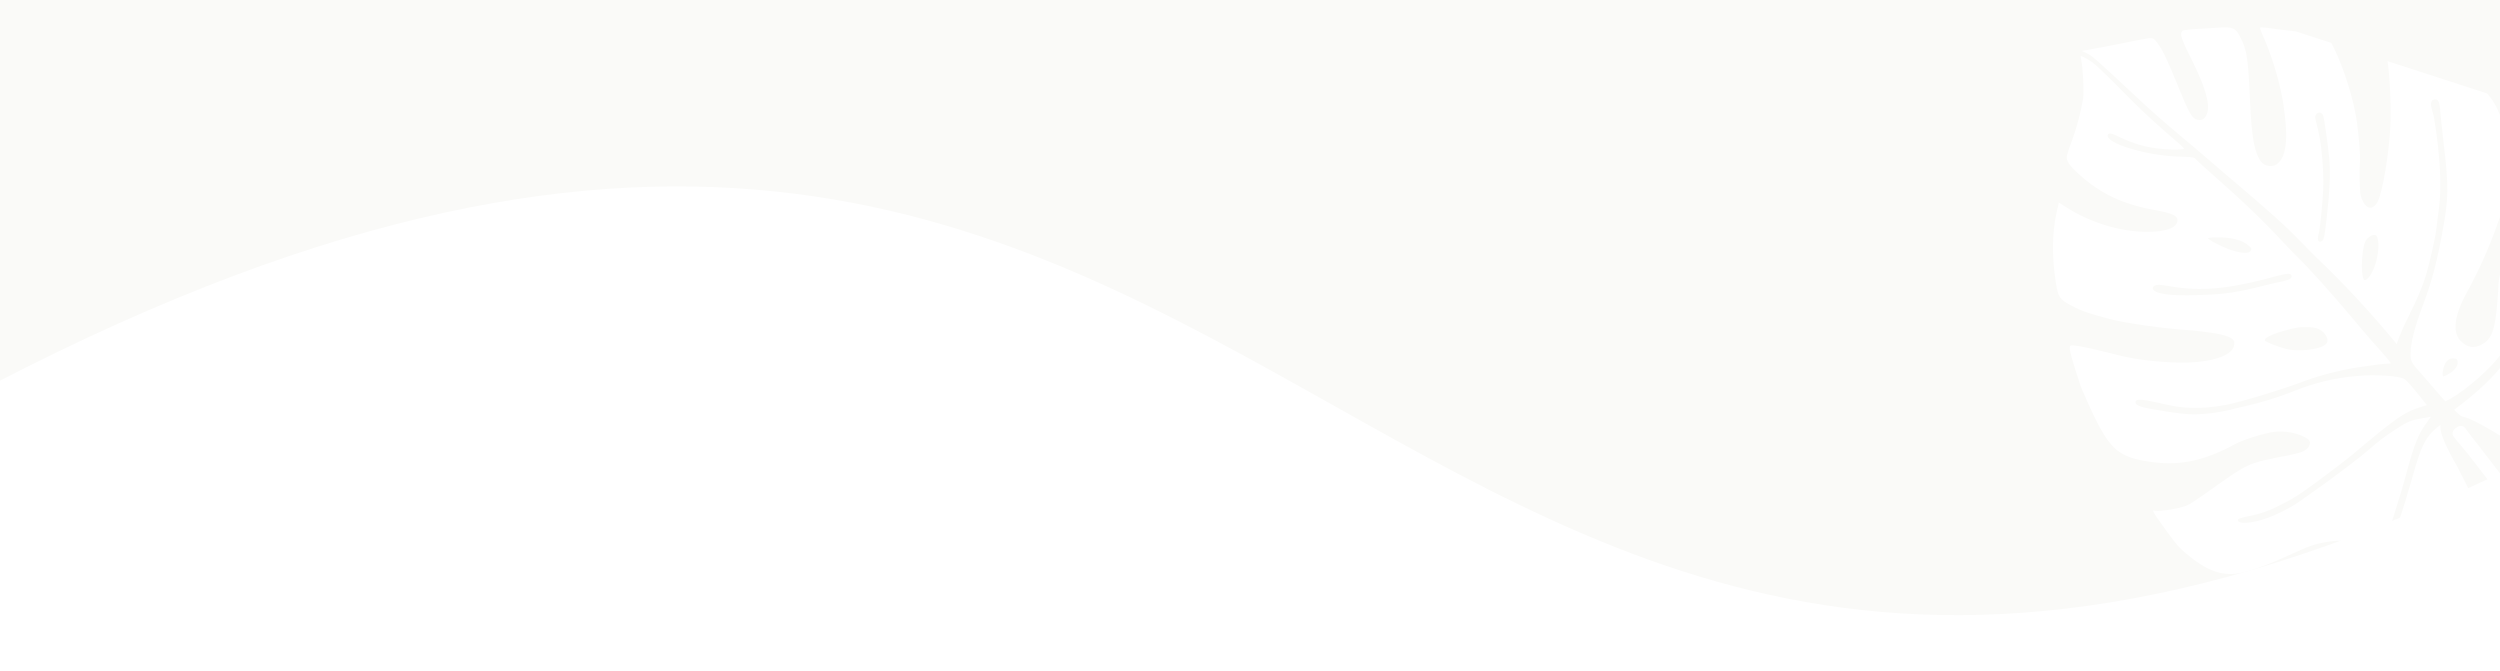 <?xml version="1.0" encoding="utf-8"?>
<!-- Generator: Adobe Illustrator 28.2.0, SVG Export Plug-In . SVG Version: 6.00 Build 0)  -->
<svg version="1.1" id="Layer_1" xmlns="http://www.w3.org/2000/svg" xmlns:xlink="http://www.w3.org/1999/xlink" x="0px" y="0px"
	 viewBox="0 0 1528.6 410.1" style="enable-background:new 0 0 1528.6 410.1;" xml:space="preserve">
<style type="text/css">
	.st0{fill:#FFFFFF;}
	.st1{clip-path:url(#SVGID_00000078002817746422954450000017481873311491002034_);}
	.st2{fill:#FAFAF8;}
	.st3{clip-path:url(#SVGID_00000108285722896620026780000001763622091646949008_);}
</style>
<rect x="-23.3" y="-11.7" class="st0" width="1572.6" height="445.4"/>
<g id="Group_2432">
	<g>
		<defs>
			<rect id="SVGID_1_" x="-44.5" y="-158.8" width="1619.7" height="535"/>
		</defs>
		<clipPath id="SVGID_00000014591748813228433470000003576898912066833800_">
			<use xlink:href="#SVGID_1_"  style="overflow:visible;"/>
		</clipPath>
		
			<g id="Group_2327_00000078045001367444308820000007398750631427761029_" transform="translate(0 0)" style="clip-path:url(#SVGID_00000014591748813228433470000003576898912066833800_);">
			<path id="Path_13475_00000130604878695786616050000000004089563222550688_" class="st2" d="M-42.5,255.4
				C811.2-214.9,800.4,673.2,1575.2,266v-424.9H-44.5L-42.5,255.4z"/>
		</g>
	</g>
</g>
<g id="Group_2439" transform="matrix(0.809, -0.588, 0.588, 0.809, 1143.31, 252.183)">
	<g>
		<defs>
			
				<rect id="SVGID_00000169538882398325909570000011774522080674365585_" x="103.5" y="-102.5" transform="matrix(0.809 -0.588 0.588 0.809 -33.637 187.385)" width="335.8" height="496"/>
		</defs>
		<clipPath id="SVGID_00000013895270999413648370000009759199246220532156_">
			<use xlink:href="#SVGID_00000169538882398325909570000011774522080674365585_"  style="overflow:visible;"/>
		</clipPath>
		
			<g id="Group_2426" transform="translate(0 0)" style="clip-path:url(#SVGID_00000013895270999413648370000009759199246220532156_);">
			<path id="Path_13621" class="st0" d="M276.8,212.5l0.9-1.2h-2.3c-2.2,0.1-4.4,0.4-6.6,1c-6.3,1.6-11.3,4.8-28,18
				c-5.2,4.1-12.3,9.4-15.7,11.8c-1.3,0.9-2.8,2-4.5,3.2c-2.7,1.9-5.7,4.3-8,5.7c-14.5,8.7-26.7,17.1-37.2,18.3c-4,0.5-4.4-3.4-2-4
				c2.6-0.7,4.6-1.2,5.9-1.7c6.8-2.5,19.3-8.3,23.5-10.9c8.8-5.5,28-19.5,41-30c14.8-12,20.1-15.1,29.4-18l2.7-0.9l-3.1-1.5
				c-7.8-4-9.6-4.5-19.5-5c-6.8-0.4-13.5-0.2-20.3,0.5c-14.8,1.2-53.2,1-58.6,0.3c-17.4-2.1-24.7-6.1-28.9-8.9
				c-1.6-1.1-2.6-2.6-2.4-3.4c0.2-0.4,0.6-0.6,1-0.6c1.9,0.5,3.8,1.2,5.6,2.1c6.5,3.1,13.4,5.2,20.6,6.1c4.7,0.7,7.4,1.7,26.4,1.6
				c11.1-0.1,23-0.4,27.1-0.7c4.5-0.4,14.3-1,21.7-1.4c15.3-0.7,20.3-0.3,28.2,2.2l4.4,1.5l-0.4-9.3c-0.3-5.5-0.8-10.4-1.3-11.6
				c-1.4-3.5-12.8-13-22.2-18.5c-11.7-7.2-24.5-12.4-37.9-15.6c-9.8-2.6-19.4-5.9-28.7-9.9c-2.8-1.2-6.5-2.8-8.2-3.4
				c-6.3-2.6-12.3-5.8-18-9.6c-5-3.3-11.1-9-21.4-19.7c-5.1-5.3-5.6-7.5-5.2-8.1c1.1-1.8,2-3,14.2,11.3c6.9,8,15.4,15.1,29.3,21.8
				c7.5,3.7,34.1,13,48.3,16.8c10.3,3,20.4,7,30,11.8c10.6,5.5,14.9,7.9,17,9.4c0.5,0.4,1.1,0.7,1.7,1c0.4-1.5-1-14.2-1.4-18.4
				c-0.4-4.3-1.1-13.2-1.5-19.7c-0.9-14.6-3.6-40.5-5-47.7c-0.3-1.8-1-6.5-1.5-10.5c-2.5-20.5-5.1-35.2-10.8-60.7
				c-1.5-6.6-3-14.1-3-14.9c0-0.2-0.3-1.2-5.2-4.9c-9.6-7.2-18.1-15.9-25.1-25.6c-5.2-7.6-6-11.4-4.3-12.4c1.3-0.8,2.8,1.3,3.9,3.4
				c5.3,10,10.1,16.5,18.5,23.7c5.5,4.7,9.5,7.2,10.3,7.2h0.1c-0.3-2.3-0.7-4.5-1.3-6.7c-2.7-11-5.9-26.4-7.2-35
				c-4.4-28.9-5.2-33.2-7.4-37.7c-0.5-1.3-1.2-2.5-2-3.6c-0.5,0.7-0.9,1.4-1.2,2.2c-1.8,4.2-9.6,16.2-12.7,19.5
				c-6.5,6.4-13.6,12.1-21.1,17.2c-2.6,1.6-5.1,3.4-7.5,5.3c-2.5,2.3-2.6,5.5-0.7,14.4c3.5,16.6,11,30.2,24.2,43.9
				c8.1,8.5,9.8,11.6,7.4,14c-3,3-10.1,0.8-19.2-6c-13-9.5-24.5-24.9-30.8-41.1l-1.9-4.8l-5.3,4.7c-9.2,8.2-17.9,20-25.1,34.1
				c-4,8-4,9.4-0.3,17c3.1,6.3,6,10.3,14.5,20.7c6.6,7.9,23,23.7,33.6,32.5c2.6,2.1,7.7,6.8,11.1,10.1c6.9,6.8,9.3,10.7,8.1,13
				c-0.9,1.6-2.4,2.7-4.2,3.1c-6.4,1.4-17.9-3.4-30.2-12.6c-10.8-8.2-20.9-17.6-27.2-25.2c-4.6-5.5-18.5-22.4-20.7-22.4
				c-1.2,0-2.7,3.1-5.8,12.4c-1.4,4.3-2.8,8.6-3.1,9.4c-1,2.4-4.9,21-5.8,27.8c-2.3,17.3-0.2,24,11.7,35.8
				c13,13,27.1,19.5,48.7,22.4c5.4,0.7,14.9,3.8,22.1,7c7.3,3.4,14.2,10.7,16.1,17c0.2,0.8,0.1,1.7-0.4,2.4
				c-1.1,1.2-2.7,1.9-4.3,1.8c-3.2,0-5.3-0.8-17.4-6.5c-15.4-7.1-17.6-7.6-40.9-7.8c-17.4-0.2-19.5-0.3-22.9-1.5
				c-4.7-1.6-13.1-5.9-15.2-7.9l-1.3-1.2l-0.3,1.7c-0.2,1.2-0.3,7-0.3,13.6c0,10,0.2,12.1,1.5,17.6c3.9,16,9.3,24.2,19.3,29.2
				c5.2,2.7,17.8,6.3,29.8,8.7c14.4,2.8,18.5,4,25.7,7.8c6.3,3.2,10.5,7,10.5,9.3c0,2.1-2.8,3.8-7.8,4.7c-6.7,1.1-26,1-33.8-0.4
				c-6-0.9-9-1.7-25-6.4c-2-0.6-4-1.1-6.1-1.5c0.2,1.6,0.4,3.2,0.8,4.7c2.1,9.8,10.6,24.2,24.6,41.4c9.9,12.2,24.7,21.9,39.4,26
				c8.3,2.2,24.2,2.8,32.3,1.2c8.9-1.8,23.5-9.4,33.3-17.5c4.6-3.7,9.8-10.8,13.9-19.1c4.5-8.8,5.6-13.5,8.6-33.7
				C272.5,223.7,274.6,215.3,276.8,212.5 M251.5,129.6c-1.8,1.1-5,0.6-9.4-1.6c-5.4-2.5-10.9-6.6-13.8-10.3
				c-2.9-3.5-7.1-10.2-7.1-11.1c0-0.2,0.1-0.5,0.3-0.6c0.5-0.3,1.1-0.4,1.7-0.3c1.9,0,5.3,0.7,10.5,2.6c7.5,2.8,9.4,3.7,13.5,6.9
				c4.3,3.2,6,6.1,6,9.8C253.3,127.3,252.6,128.8,251.5,129.6 M229.9,35.3L229.9,35.3c1.2,0.5,2.3,1.2,3.3,1.9
				c8.5,5.8,13.3,11.6,14.2,17c0.4,1.8,0.2,2.2-0.7,2.7c-0.6,0.2-1.2,0.3-1.8,0.1c-3.3-1.1-8.2-6.9-12-14.3
				C232,41,229.4,36,229.9,35.3 M204.3,59.8c-13-8.7-21-16-19.9-19.2c0.5-1.3,2.6-2.1,7.1,2.6c12.9,13.5,25.3,22.6,54.1,33.8
				c6.8,2.6,12,4.4,12.2,6.3c0,0.7-0.5,1.4-1.2,1.6c-1,0.2-2.4-0.1-5.9-1.6c-3.2-1.4-4-1.9-9.3-4C220.4,71.1,213.7,66.1,204.3,59.8
				 M240.8,256.8c-0.2,3.7-8.5,14-15.2,18.7c-4.7,3.3-10.4,5.8-13.1,5.7c-1.8-0.1-1.8-0.1-2.1-2.1c-0.3-2.4-0.3-2.7,3.5-6.4
				c6.5-6.6,18-14.3,24.2-16.3l2.9-0.9L240.8,256.8z M289.2,237.1c1.6,51.1,1.4,93.2-0.7,112.6c-0.5,5.8-0.7,11.6-0.6,17.4
				c0.2,12.3-0.1,15.3-4.6,20c-2.5,2.6-7.7,6.4-10.5,6.4l-1.8-0.3l-0.8-1.2c-0.3-0.6-1-1.7,0.3-6.5c1.5-6.1,5.1-25.7,6.5-34.3
				c3.8-24.6,5.3-52.5,4.6-87.6c-0.3-14.3-0.7-28.6-1-32.5l-0.2-2.5c-0.2-2.4-0.4-4.6-0.4-6.9c0-1.6,1.2-3.4,4.4-3.4
				c3.3,0,4.4,1.8,4.4,3.4c0,4.4,0.1,7.7,0.3,12.3L289.2,237.1z M370.9,194.1c3.6-2,16.2-6.5,32.7-11.6c10.1-3.1,16.6-6.2,21.3-10.2
				c4.4-3.9,8-8.7,10.6-14c3.1-7.7,4.8-25.7,3.5-37.8c-1.4-13.3-2.2-15.6-2.6-15.8c-1.8,1.4-3.3,3-4.7,4.7
				c-6.9,7.9-10.6,11.2-17.9,16c-8.9,5.9-22.5,13.8-29.5,17.3c-10.4,5.2-23.2,14.6-27.4,19.9c-1.1,1.4-3.7,4.7-6,7.3
				c-10.9,12.8-15.8,16.6-21.8,16.6c-0.4,0-0.8,0-1.2-0.1c-6.1-0.4-9.3-3.6-10.1-9.9c-0.8-7.2,6.8-14.9,20.7-21.3
				c16.5-7.8,32.1-17.1,46.8-27.9c7.4-5.4,16.4-15.2,22.5-24.3c7.7-11.4,12.3-24.6,12.3-35.2c-0.1-13-3.7-23.3-13.4-38.4
				c-9.7-14.9-12.5-19-15.2-22.3c-2-2.2-3.6-3.5-4-3.5c-0.9,0-3.3,5.1-4.3,7c-4.3,8.7-15,25-22.8,34.8c-10.4,13-27.6,29.9-33.5,32.9
				c-2.6,1.3-5,1.3-6.3-0.1c-1.6-1.6-1.3-6.4,0.6-10.1c3.4-5.6,7.2-11,11.4-16.1c2.1-2.4,7.6-11.3,12.3-19.9
				c6.4-11.6,13.4-32.1,15.6-45.8l0.2-1.3c1.3-8.1,1.3-8.1-5.4-13.7l-1.1-0.9c-3.9-3.2-10.4-9.2-14.7-13.2c-4.3-4.3-7.5-7.1-8-7.2
				c-0.6,0-0.6,0.2-2.6,8.7l-0.2,1C325.6-28,321.4-16.2,315.9-5c-10.1,19.8-17.9,28.5-25.5,28.5c-3.4,0-6.8-3.5-6.8-7
				c0-6.8,3.9-15,16.3-33.8c14.4-21.7,16.8-26.3,18.2-35.1c1.1-6.1,0-8-7.4-12.6c-2.2-1.4-5.4-3.4-8.2-5.2c-1.1-0.7-2.2-1.5-3.1-2
				c-2.2-1.5-4.5-2.8-6.9-4c-0.6-0.2-1.2-0.1-1.8,0.2c-1.7,1.1-2.8,5.2-4.7,16.9c-3,18.1-6.7,28.6-11.3,32.1
				c-3.2,2.3-5.3,2.3-7.3,0.2c-2.4-2.3-2.1-5.9,1.7-21.3c4.6-18.7,5.9-25.2,5.9-30.5c0-5.2-0.1-5.2-6.6-8.2
				c-4.6-2-24-11.1-30.4-14.2c-1.6-0.8-2.6-1.3-3.2-1.6c0.3,0.6,0.7,1.6,1.5,2.8c1.9,3.5,2.2,5,9.2,41c1.7,9.1,4.7,22.4,6.6,29.8
				l1,4.1c1.7,6.9,3.9,15.5,5,20.5c0.6,2.3,1.1,4.9,1.7,7.2c0.9,3.8,1.7,7.4,2.2,9.2c8.1,33.1,10.7,45.6,12.4,57.9
				c0.4,3,1.2,8.3,1.8,12c4.4,23.7,7.3,47.6,8.8,71.6l0.1,2.1l3-2.1c1.9-1.3,7.3-4.5,11.8-6.8c11.2-5.8,18.4-10.1,24.6-14.8
				c6.6-5.1,17.8-14.9,21.4-18.8c1.6-1.7,5.6-6.1,9.2-9.8c9-9.5,19.4-25.6,29.3-45.2c2.6-5.2,2.6-7.8,4.5-9.5c0.9-1,2.4-1,3.4-0.1
				c0.5,0.5,0.8,1.1,0.7,1.8c-0.2,2.6-1.5,3.2-11.8,21.6c-14.1,25.2-17.6,29.9-34.4,45.8c-13.7,12.9-22.1,19.7-34.7,28
				c-12.1,8-19.5,14.1-23.4,19.4c-3,4.1-3.1,4.6-2,14.9c0.3,3.1,0.8,9.4,1.2,14.1c0.2,2.6,0.5,5.8,0.7,7.2c6.6,1.9,29.2,1.3,43.7-3
				c8.7-2.6,14.2-5.3,22.4-10.4c5-3,7.2-4.2,8.4-4.2c0.2,0,0.4,0,0.6,0.1c0.4,0.3,0.6,0.7,0.5,1.2c0,1.7-3.7,4.4-10.3,8.3
				c-11.9,6.9-25.9,15-64,15.4c0,0,0.8,4.7,1.1,5.4c0.5,0.8,1,1.5,1.6,2.2c2.8,3.6,7.5,13.4,12.3,25.5c2,5,5.2,13.3,7.3,18.5
				c7.1,18.2,11.1,24.5,18.5,29.4c6.2,4.1,12.4,5.8,21.4,5.8c4.1,0.2,8.3-0.4,12.2-1.7c19.3-5.8,38.6-22.1,51.6-43.6
				c1.8-3.1,3.6-6,4-6.5c0.4-0.5,2.2-4,3.9-7.4c4.9-9.6,6.6-15.8,7.9-27.5l0.2-1.8l-5.9,0.4c-2.6,0.1-7.3,0.6-13.6,1.2
				c-24.4,2.9-32.8,3.3-39.2,2c-4.1-0.9-5.1-1.3-7.1-3.5c-2.2-2.3-2.5-3-2.1-4.7C364.8,198.6,366.6,196.5,370.9,194.1 M395.5,163.3
				c-2.7,1.9-6.9,4.8-9.3,6.8c-2.6,2-4.1,2.9-4.9,2.8c-0.1,0-0.2,0-0.3-0.1c-0.3-0.2-0.5-0.5-0.4-1.2c0.1-1.3,8-7.9,13.2-11.6
				c2.1-1.6,3.7-3.1,6.3-4.9c2.4-1.6,6.2,0.6,2.9,3.1C401.1,159.8,398.5,161.3,395.5,163.3 M313.8,96c-1.1,4.2-8.5,12.2-15.7,15.5
				c-3,1.4-5.1,1.5-5.8,0.9c-0.2-0.2-0.3-0.5-0.2-0.8c0.7-4.5,11.3-17.3,15.4-18.5c0.9-0.3,1.7-0.4,2.6-0.4c1.3-0.1,2.6,0.3,3.6,1.2
				C314,94.6,314.1,95.3,313.8,96 M296.5,67.3c-10.5,11.6-10.3,10.4-11.7,10.4c-0.2,0-0.3,0-0.5-0.1c-0.4-0.2-0.7-0.6-0.8-1.1
				c-0.1-0.8,0.8-2,2.5-3.4c2.5-1.9,11.6-12.2,17.1-18.9c5.6-6.6,14.1-20,18.2-28.6c2.2-4.5,4.1-9.8,4.7-11c1.3-2.7,5.5-2.3,4.9,1.4
				c-0.3,1.7-9.4,18.6-12.9,24.3C313.6,47.5,306.6,56.3,296.5,67.3 M309,186c-1.1,2.3-4.4,3.5-8.7,3c-1.3-0.1-2.5-0.3-3.7-0.6
				c0-0.1-0.1-0.2-0.1-0.3c0.1-1,2-3.2,4.1-4.6c1.3-0.9,2.8-1.5,4.4-1.6c1.2,0,2.3,0.5,3.2,1.3c0.9,0.7,1.2,1.1,1.2,1.6
				C309.3,185.2,309.2,185.6,309,186 M361.2,270.6c-5.4-2.5-10.6-5.7-15.3-9.3c-4.6-3.6-12.2-11.3-19.7-20.3
				c-3.7-4.4-7.5-7.8-9.8-11.5c-0.7-1.1-0.4-2.6,0.7-3.3c1.1-0.7,2.6-0.4,3.3,0.7c6.6,8.7,16.4,20.9,23.3,27.5
				c6.1,5.9,12.1,10.7,20,13.2C366,268.2,365.6,272.6,361.2,270.6 M372.3,233.9c8.7,3.3,13.8,7.3,13.5,10.7
				c-0.6,8.2-12.4,4.9-17.1,3.2c-4.4-1.6-11.6-6-17.2-10.5c-2.5-2.1-5.1-3.9-7.9-5.5c-2.4-1.3-2.6-1.7-2.6-1.8
				c0.5-0.8,9.7,0.2,13.7,0.6C365.4,231.6,367.4,232,372.3,233.9"/>
		</g>
	</g>
</g>
</svg>
